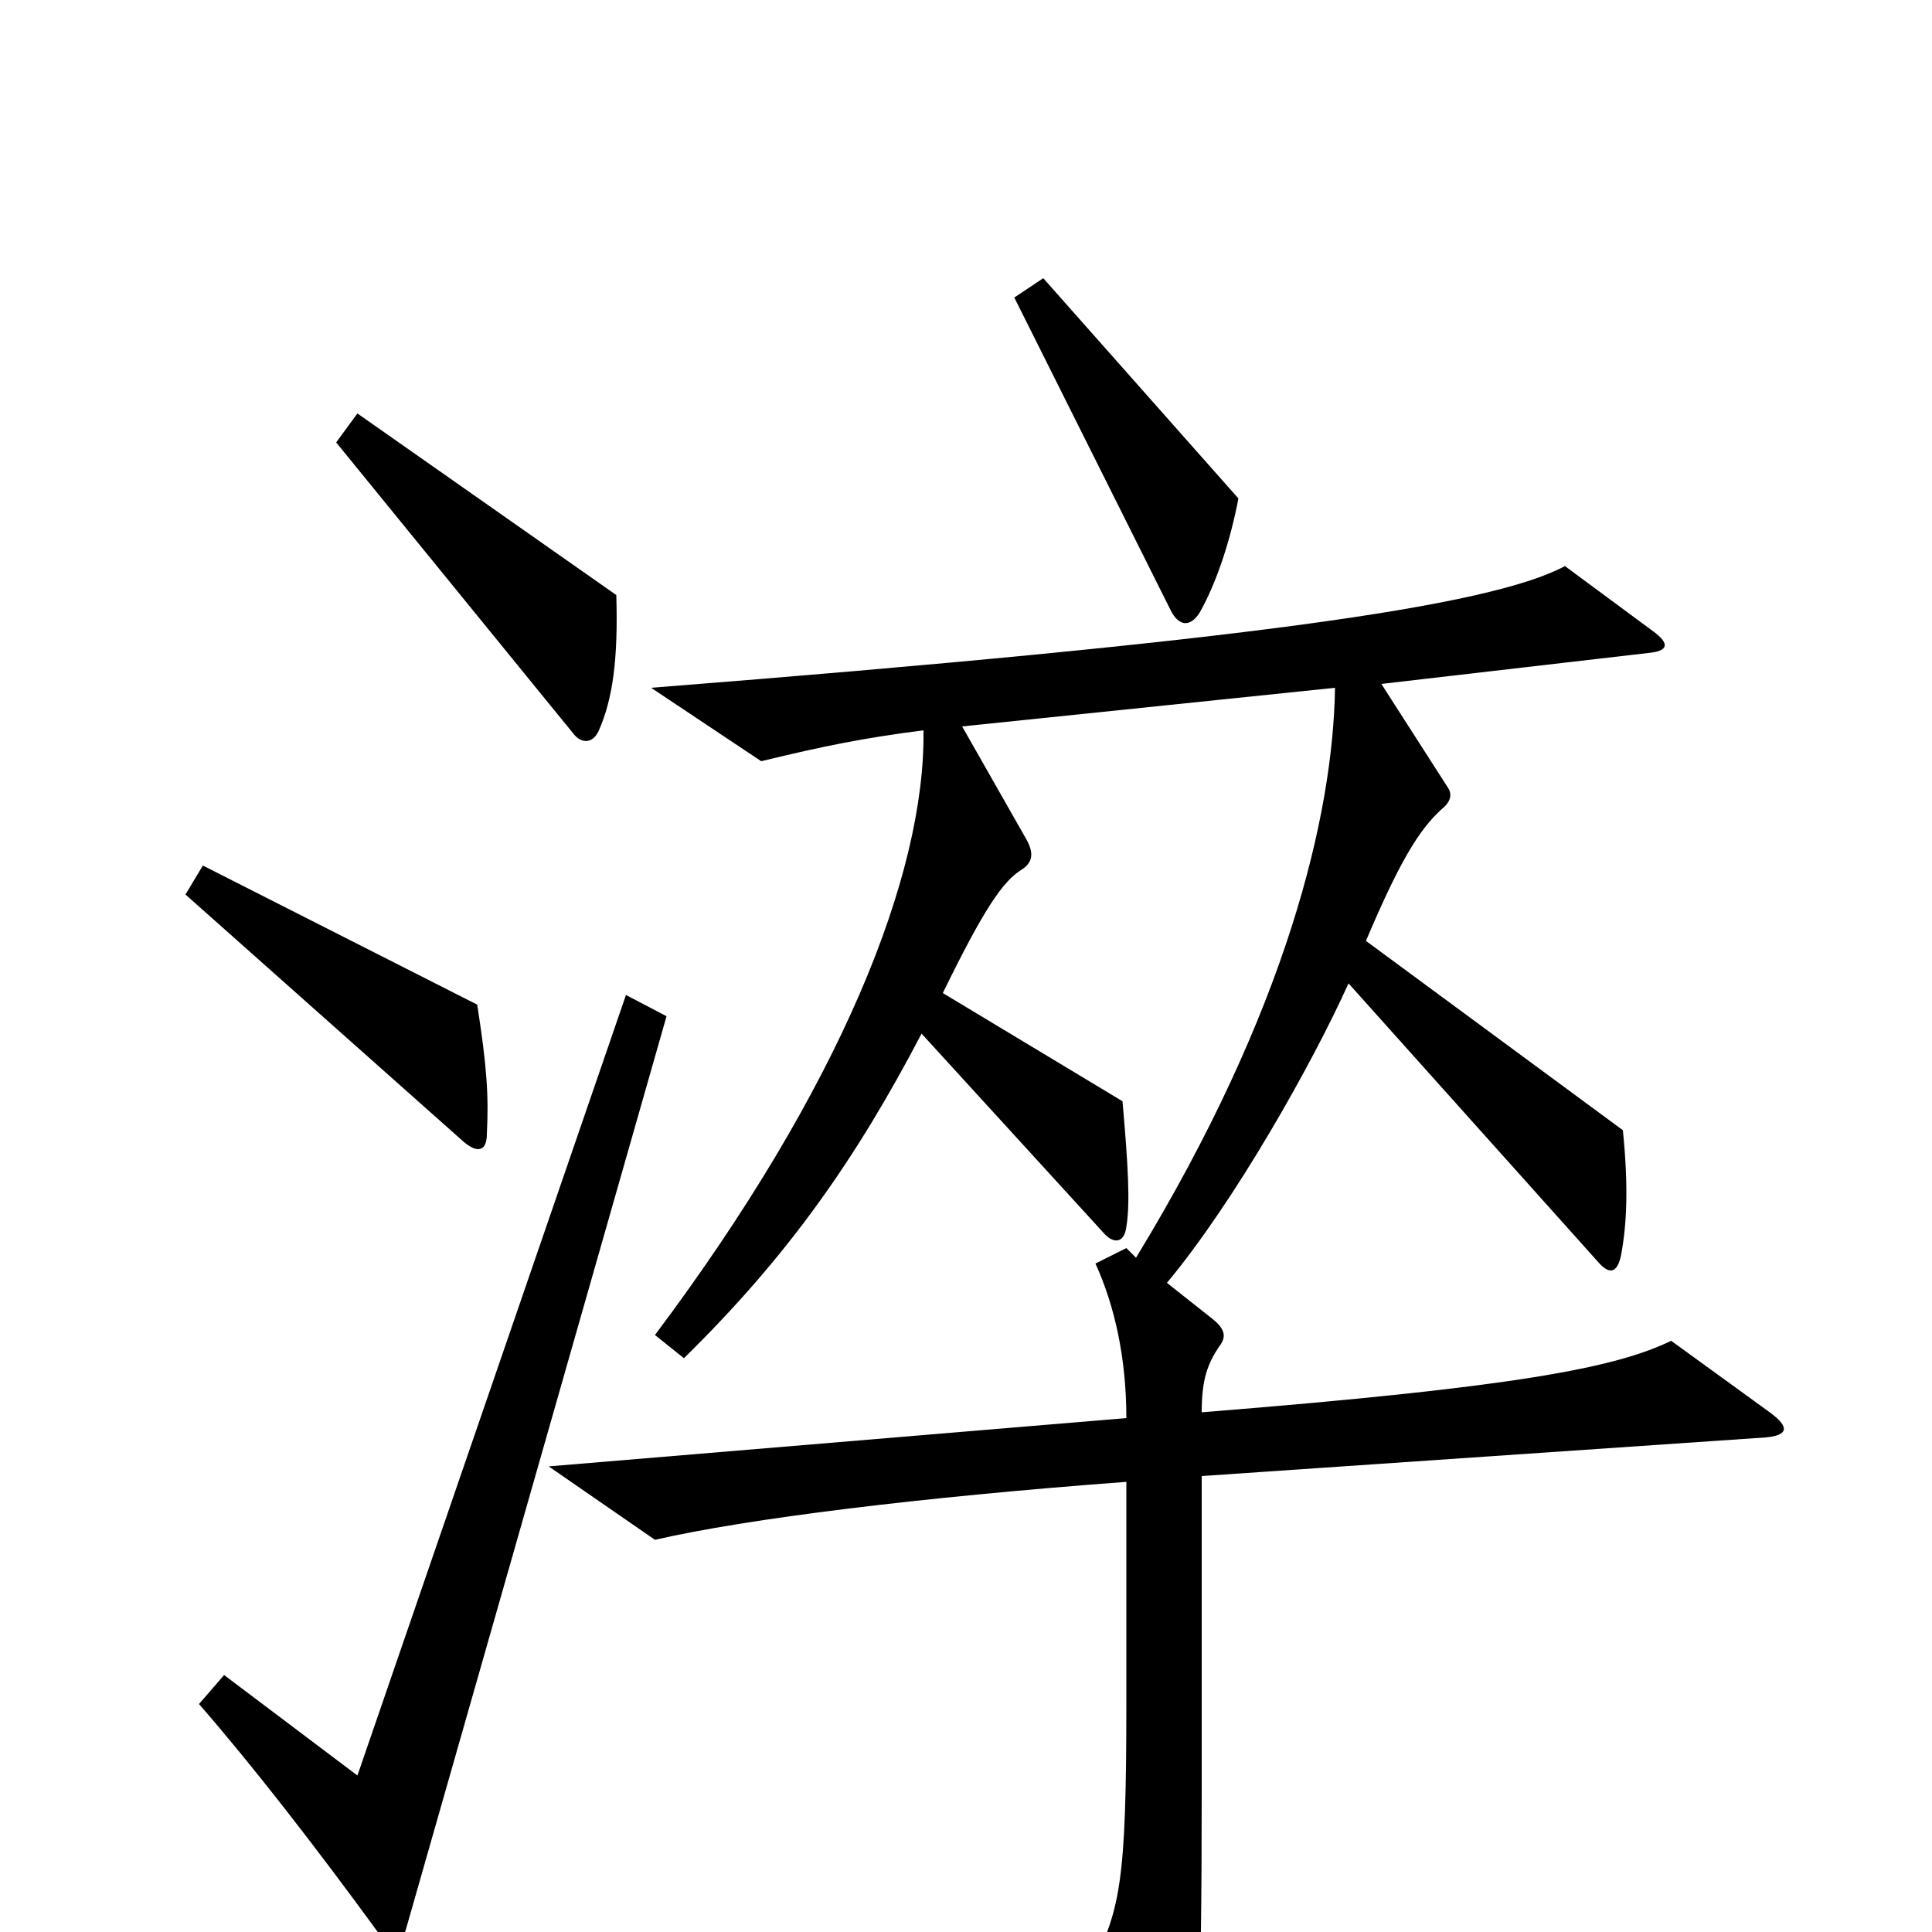 <svg xmlns="http://www.w3.org/2000/svg" viewBox="0 -1000 1000 1000">
	<path fill="#000000" d="M641 -742L540 -856L525 -846L606 -684C610 -676 616 -675 621 -683C630 -699 637 -721 641 -742ZM319 -692L185 -786L174 -771L297 -620C301 -615 307 -615 310 -622C317 -638 320 -658 319 -692ZM252 -413C253 -433 252 -448 247 -480L105 -552L96 -537L240 -409C247 -403 252 -404 252 -413ZM916 -269L865 -306C836 -292 785 -282 622 -269C622 -286 625 -294 631 -303C635 -308 634 -312 628 -317L604 -336C639 -378 679 -449 698 -491L827 -347C833 -340 837 -341 839 -350C842 -366 843 -385 840 -415L707 -513C724 -553 734 -570 746 -581C751 -585 752 -589 749 -593L715 -646L853 -662C864 -663 864 -667 856 -673L810 -707C771 -686 642 -668 337 -644L394 -606C427 -614 447 -618 478 -622C479 -547 435 -437 339 -309L354 -297C408 -350 443 -400 477 -465L572 -361C577 -356 582 -357 583 -365C585 -377 584 -396 581 -430L488 -486C509 -529 519 -544 529 -550C535 -554 535 -559 531 -566L498 -624L691 -644C690 -578 666 -477 588 -349L583 -354L567 -346C577 -324 583 -297 583 -266L284 -241L339 -203C387 -214 476 -225 583 -233V-119C583 -25 580 -10 563 21L601 89C606 98 612 99 615 87C620 69 622 42 622 -71V-236L914 -256C925 -257 927 -261 916 -269ZM345 -474L324 -485L185 -81L116 -133L103 -118C130 -87 162 -46 197 2C202 9 207 8 210 -1Z"/>
</svg>